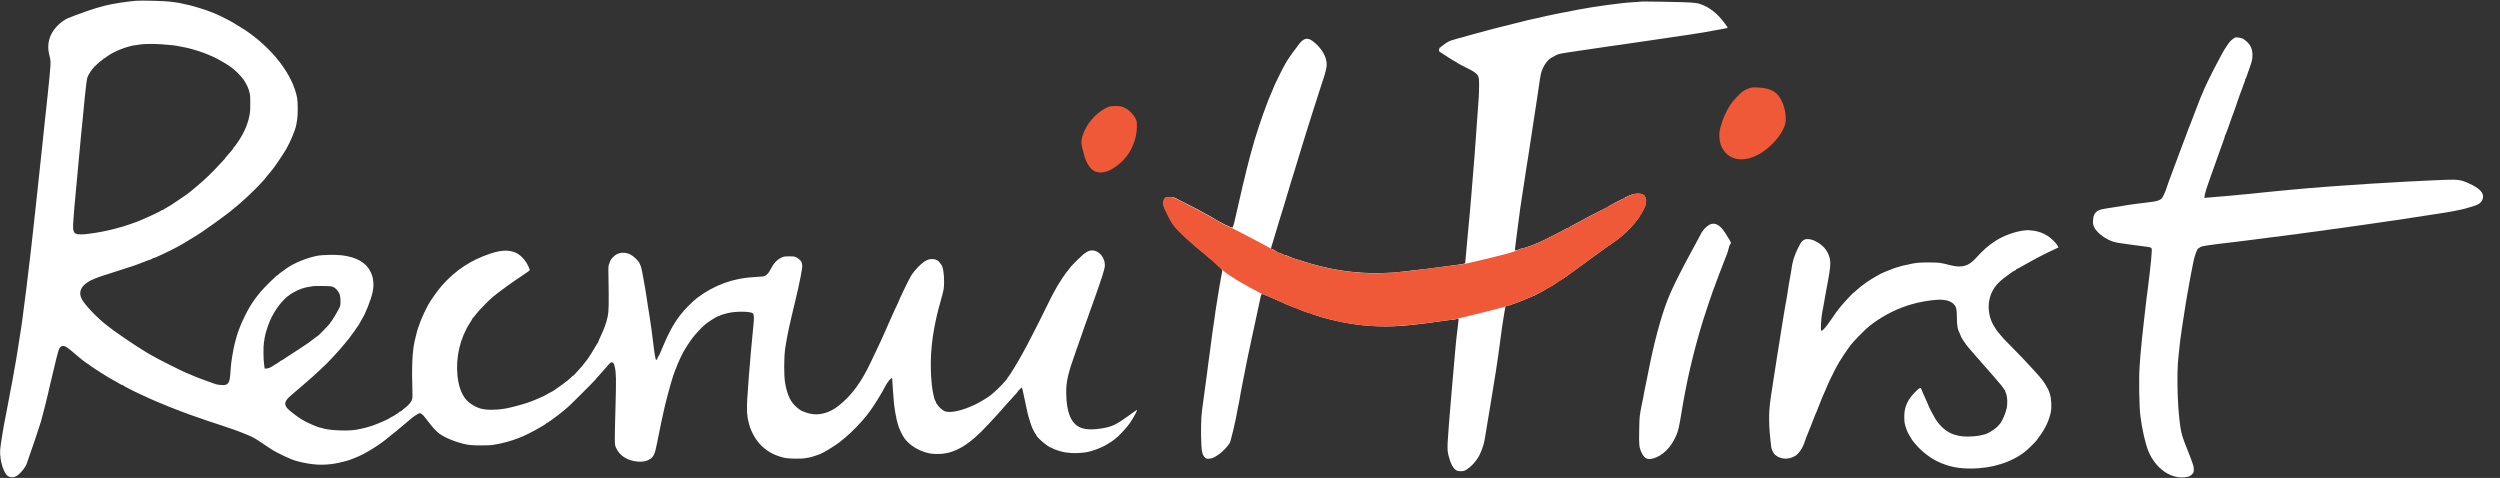 <svg width="136" height="26" viewBox="0 0 136 26" fill="none" xmlns="http://www.w3.org/2000/svg">
<rect x="0" y="0" width="136" height="26" fill="#333333" stroke="none"/>
<g clip-path="url(#clip0)">
<path d="M7.386 0.044C6.777 0.099 6.152 0.198 5.678 0.315C5.468 0.368 4.978 0.513 4.878 0.554C4.843 0.568 4.738 0.606 4.644 0.636C4.374 0.727 3.74 0.963 3.652 1.009C3.272 1.201 2.913 1.569 2.759 1.928C2.602 2.293 2.585 2.625 2.701 3.069C2.778 3.362 2.775 3.431 2.591 5.184C2.56 5.463 2.53 5.746 2.525 5.814C2.516 5.883 2.492 6.116 2.467 6.335C2.406 6.884 2.318 7.72 2.304 7.885C2.29 8.019 2.221 8.667 2.084 9.942C2.045 10.288 2.009 10.641 2.001 10.724C1.993 10.806 1.943 11.256 1.891 11.725C1.838 12.191 1.789 12.649 1.78 12.739C1.772 12.83 1.747 13.052 1.725 13.233C1.687 13.549 1.659 13.795 1.64 13.974C1.634 14.018 1.612 14.21 1.588 14.399C1.565 14.588 1.527 14.914 1.502 15.126C1.477 15.337 1.452 15.545 1.447 15.592C1.414 15.877 1.312 16.64 1.268 16.977C1.237 17.196 1.207 17.424 1.202 17.484C1.193 17.544 1.174 17.673 1.16 17.772C1.144 17.871 1.127 17.994 1.119 18.046C1.094 18.236 0.937 19.218 0.882 19.541C0.849 19.722 0.813 19.931 0.799 20.007C0.788 20.081 0.758 20.249 0.733 20.378C0.711 20.507 0.683 20.646 0.678 20.69C0.67 20.734 0.65 20.833 0.637 20.91C0.62 20.986 0.604 21.08 0.595 21.118C0.582 21.211 0.546 21.395 0.532 21.461C0.502 21.615 0.444 21.911 0.433 21.982C0.402 22.158 0.306 22.673 0.278 22.791C0.204 23.123 0.022 24.261 0.008 24.478C-0.025 25.046 0.212 25.803 0.46 25.915C0.728 26.036 0.945 25.94 1.243 25.569C1.359 25.427 1.436 25.29 1.477 25.163C1.499 25.09 1.527 25.007 1.535 24.985C1.681 24.59 2.07 23.438 2.232 22.915C2.274 22.78 2.591 21.538 2.618 21.398C2.632 21.327 2.651 21.244 2.657 21.214C2.665 21.184 2.715 20.973 2.767 20.748C3.026 19.637 3.159 19.116 3.208 19.001C3.291 18.806 3.44 18.765 3.624 18.888C3.735 18.96 3.972 19.149 4.052 19.226C4.074 19.248 4.156 19.316 4.231 19.377C4.308 19.437 4.374 19.492 4.382 19.5C4.437 19.558 4.768 19.802 4.79 19.802C4.807 19.802 4.823 19.813 4.829 19.826C4.845 19.873 6.025 20.627 6.215 20.709C6.267 20.734 6.361 20.786 6.554 20.904C6.601 20.934 6.642 20.948 6.642 20.934C6.642 20.923 6.653 20.926 6.664 20.943C6.692 20.984 7.254 21.274 7.662 21.461C7.852 21.546 8.087 21.653 8.186 21.7C8.558 21.875 9.798 22.372 10.308 22.55C10.391 22.577 10.54 22.629 10.639 22.665C11.104 22.832 11.515 22.969 11.907 23.096C12.598 23.32 12.943 23.444 13.367 23.619C13.792 23.795 13.803 23.803 14.247 24.097C14.404 24.201 14.621 24.343 14.729 24.418C15.073 24.645 15.826 24.999 16.148 25.084C16.956 25.295 17.546 25.331 18.229 25.216C18.472 25.174 18.918 25.062 19.031 25.015C19.062 25.002 19.177 24.958 19.288 24.917C19.836 24.714 20.688 24.184 21.244 23.702C21.286 23.666 21.363 23.606 21.415 23.565C21.498 23.504 21.694 23.342 21.925 23.142C21.956 23.117 22.074 23.019 22.187 22.923C22.3 22.83 22.399 22.744 22.408 22.736C22.443 22.698 22.705 22.525 22.766 22.498C22.884 22.448 22.973 22.509 23.174 22.777C23.494 23.208 23.733 23.474 23.921 23.606C24.309 23.875 25.053 24.149 25.566 24.209C25.811 24.236 26.564 24.236 26.771 24.209C27.245 24.143 27.815 23.992 28.237 23.82C28.297 23.795 28.383 23.759 28.43 23.743C28.738 23.619 29.667 23.109 29.714 23.035C29.722 23.019 29.742 23.008 29.753 23.011C29.769 23.016 30.095 22.786 30.42 22.539C30.56 22.429 30.778 22.248 30.938 22.105C31.147 21.916 32.415 20.646 32.404 20.636C32.399 20.63 32.484 20.529 32.597 20.413C32.707 20.295 32.881 20.098 32.983 19.977C33.209 19.709 33.242 19.684 33.33 19.722C33.38 19.744 33.405 19.794 33.443 19.961C33.518 20.265 33.526 20.616 33.485 22.092C33.462 22.816 33.446 23.592 33.446 23.82C33.449 24.228 33.449 24.234 33.54 24.415C33.735 24.81 34.157 25.067 34.692 25.111C34.967 25.133 35.185 25.09 35.353 24.977C35.566 24.834 35.626 24.7 35.731 24.163C35.797 23.82 35.946 23.085 35.968 22.997C35.998 22.868 36.1 22.396 36.12 22.303C36.172 22.018 36.544 20.644 36.629 20.419C36.657 20.342 36.715 20.188 36.756 20.076C36.891 19.703 37.189 19.083 37.285 18.965C37.296 18.949 37.316 18.919 37.327 18.897C37.338 18.875 37.368 18.823 37.396 18.784C37.693 18.343 37.679 18.359 38.008 17.994C38.104 17.885 38.272 17.723 38.38 17.635C38.597 17.462 39.025 17.196 39.088 17.196C39.11 17.196 39.138 17.188 39.148 17.177C39.176 17.147 39.352 17.089 39.592 17.032C40.025 16.925 40.833 16.933 40.959 17.048C41.02 17.103 41.028 17.325 40.984 17.717C40.962 17.931 40.923 18.321 40.849 19.13C40.797 19.676 40.684 21.148 40.651 21.694C40.615 22.303 40.637 22.668 40.728 22.983C40.75 23.065 40.772 23.145 40.775 23.161C40.777 23.175 40.797 23.233 40.816 23.285C41.163 24.187 41.808 24.733 42.748 24.919C42.935 24.955 43.616 24.963 43.782 24.93C43.873 24.914 43.986 24.892 44.03 24.887C44.134 24.87 44.531 24.741 44.622 24.697C44.661 24.678 44.76 24.629 44.843 24.588C44.992 24.514 45.554 24.154 45.675 24.053C45.711 24.025 45.852 23.91 45.986 23.798C46.315 23.532 46.874 22.953 47.125 22.627C47.232 22.484 47.334 22.352 47.345 22.339C47.414 22.254 47.77 21.708 47.861 21.543C47.921 21.436 47.982 21.332 47.999 21.305C48.012 21.28 48.081 21.154 48.15 21.025C48.263 20.808 48.453 20.57 48.511 20.57C48.525 20.57 48.536 20.592 48.536 20.616C48.536 20.707 48.616 21.817 48.635 21.968C48.663 22.221 48.729 22.629 48.77 22.791C48.864 23.175 48.905 23.29 49.038 23.559C49.156 23.795 49.219 23.883 49.39 24.055C49.627 24.291 49.95 24.483 50.292 24.59C50.584 24.681 50.705 24.697 51.044 24.695C51.921 24.692 52.723 24.217 53.773 23.076C54.321 22.484 54.448 22.344 54.652 22.105C54.839 21.892 55.098 21.604 55.311 21.376C55.33 21.354 55.344 21.338 55.338 21.338C55.33 21.338 55.382 21.277 55.451 21.2C55.52 21.126 55.584 21.072 55.592 21.085C55.603 21.096 55.636 21.233 55.669 21.392C55.702 21.552 55.763 21.823 55.798 21.996C55.837 22.169 55.873 22.341 55.881 22.38C55.909 22.547 56.102 23.175 56.157 23.285C56.176 23.323 56.22 23.411 56.256 23.482C56.292 23.556 56.33 23.614 56.342 23.614C56.355 23.614 56.364 23.63 56.364 23.65C56.364 23.77 57.053 24.355 57.193 24.355C57.223 24.355 57.245 24.365 57.245 24.379C57.245 24.404 57.485 24.494 57.731 24.56C58.081 24.656 58.538 24.675 59.009 24.615C59.384 24.566 59.982 24.341 60.302 24.124C60.382 24.069 60.454 24.025 60.462 24.025C60.467 24.025 60.545 23.971 60.63 23.905C60.875 23.718 61.294 23.268 61.484 22.989C61.664 22.72 61.892 22.297 61.854 22.297C61.843 22.297 61.628 22.446 61.38 22.627C60.732 23.096 60.498 23.208 59.988 23.296C59.415 23.395 58.987 23.373 58.712 23.23C58.252 22.991 58.023 22.413 58.003 21.447C57.99 20.77 58.081 20.361 58.535 19.089C58.635 18.809 58.756 18.463 58.806 18.321C59.02 17.69 59.095 17.482 59.12 17.429C59.133 17.399 59.169 17.295 59.202 17.196C59.233 17.098 59.285 16.955 59.313 16.881C59.34 16.804 59.404 16.631 59.453 16.497C59.566 16.176 59.555 16.206 59.66 15.907C59.886 15.276 60.082 14.659 60.098 14.525C60.139 14.193 59.971 13.85 59.699 13.702C59.434 13.559 59.213 13.603 58.913 13.856C58.759 13.987 58.37 14.371 58.265 14.495C58.1 14.69 57.852 15.027 57.766 15.167C57.717 15.249 57.662 15.337 57.645 15.359C57.579 15.438 57.154 16.214 57.061 16.426C56.945 16.681 56.077 18.4 55.889 18.746C55.79 18.927 55.672 19.143 55.628 19.226C55.344 19.744 54.889 20.49 54.842 20.509C54.828 20.515 54.82 20.531 54.82 20.548C54.82 20.608 54.285 21.176 54.051 21.365C53.985 21.417 53.916 21.475 53.897 21.494C53.797 21.587 53.271 21.905 53.023 22.02C52.298 22.358 51.678 22.487 51.38 22.366C51.27 22.319 50.989 22.062 50.989 22.004C50.989 21.985 50.978 21.968 50.961 21.968C50.948 21.968 50.926 21.936 50.917 21.892C50.906 21.85 50.887 21.804 50.873 21.787C50.859 21.768 50.843 21.733 50.837 21.705C50.829 21.675 50.807 21.579 50.782 21.488C50.708 21.192 50.656 20.701 50.639 20.145C50.603 18.938 50.779 17.726 51.199 16.277C51.339 15.781 51.353 15.704 51.358 15.359C51.361 14.89 51.298 14.495 51.201 14.393C51.182 14.374 51.146 14.325 51.118 14.284C50.995 14.089 50.678 14.034 50.405 14.16C50.17 14.264 49.738 14.703 49.547 15.03C49.429 15.227 48.867 16.395 48.867 16.439C48.867 16.448 48.825 16.541 48.773 16.648C48.721 16.755 48.677 16.848 48.674 16.853C48.671 16.867 48.633 16.952 48.329 17.621C48.211 17.876 48.1 18.131 48.081 18.184C48.045 18.277 47.913 18.562 47.657 19.102C47.582 19.253 47.458 19.519 47.376 19.692C46.86 20.786 46.348 21.488 45.642 22.056C45.132 22.468 44.551 22.627 44.027 22.495C43.815 22.443 43.572 22.344 43.501 22.284C43.481 22.27 43.412 22.212 43.346 22.16C43.013 21.889 42.817 21.477 42.707 20.814C42.646 20.427 42.643 19.522 42.707 19.017C42.754 18.639 42.894 17.918 43.038 17.32C43.059 17.229 43.101 17.051 43.131 16.922C43.161 16.793 43.225 16.535 43.269 16.346C43.509 15.35 43.666 14.541 43.641 14.426C43.63 14.374 43.619 14.314 43.614 14.292C43.6 14.215 43.501 14.111 43.368 14.028C43.241 13.952 43.219 13.946 42.944 13.946C42.676 13.946 42.638 13.954 42.486 14.026C42.263 14.136 42.087 14.325 41.943 14.61C41.803 14.89 41.668 15.021 41.497 15.04C41.436 15.049 41.229 15.062 41.045 15.071C39.904 15.128 38.862 15.504 37.947 16.19C37.668 16.401 37.219 16.856 36.979 17.174C36.632 17.635 36.34 18.17 36.062 18.855C35.94 19.16 35.86 19.327 35.794 19.426C35.767 19.467 35.753 19.5 35.764 19.5C35.772 19.5 35.767 19.519 35.747 19.541C35.728 19.563 35.703 19.582 35.692 19.582C35.662 19.582 35.593 19.176 35.541 18.705C35.516 18.485 35.472 18.134 35.441 17.923C35.37 17.427 35.257 16.681 35.237 16.593C35.229 16.555 35.218 16.461 35.207 16.387C35.188 16.203 35.05 15.403 34.945 14.838C34.89 14.555 34.877 14.508 34.788 14.316C34.717 14.168 34.458 13.924 34.273 13.834C34.05 13.727 33.763 13.721 33.559 13.826C33.418 13.894 33.22 14.103 33.201 14.196C33.192 14.223 33.165 14.297 33.137 14.358C33.093 14.456 33.088 14.53 33.102 15.153C33.126 16.475 33.118 16.944 33.063 17.196C32.989 17.558 32.864 17.898 32.644 18.365C32.592 18.471 32.55 18.573 32.55 18.59C32.55 18.606 32.534 18.636 32.517 18.655C32.498 18.674 32.451 18.746 32.415 18.814C32.338 18.957 31.996 19.506 31.971 19.527C31.963 19.536 31.908 19.604 31.847 19.684C31.787 19.761 31.71 19.859 31.677 19.903C31.643 19.944 31.558 20.043 31.484 20.12C31.412 20.199 31.318 20.301 31.277 20.348C31.236 20.394 31.194 20.433 31.183 20.433C31.175 20.433 31.134 20.465 31.092 20.509C30.952 20.646 30.844 20.732 30.569 20.932C30.166 21.225 30.067 21.291 29.951 21.343C29.893 21.37 29.811 21.414 29.772 21.442C29.637 21.535 29.003 21.809 28.645 21.927C28.366 22.02 27.744 22.182 27.493 22.226C26.991 22.314 26.481 22.314 26.156 22.229C25.828 22.141 25.464 21.9 25.285 21.65C25.073 21.354 24.935 20.934 24.885 20.422C24.789 19.415 25.034 18.384 25.563 17.567C25.632 17.459 25.696 17.353 25.704 17.328C25.715 17.3 25.732 17.279 25.742 17.279C25.754 17.279 25.817 17.202 25.883 17.108C26.004 16.933 26.63 16.294 26.831 16.135C26.892 16.085 27.016 15.987 27.11 15.915C27.275 15.784 27.964 15.287 28.052 15.235C28.077 15.219 28.215 15.128 28.355 15.03C28.499 14.931 28.656 14.824 28.705 14.791C28.755 14.758 28.805 14.717 28.816 14.7C28.827 14.681 28.783 14.561 28.716 14.432C28.551 14.103 28.284 13.836 28.019 13.732C27.658 13.587 27.25 13.606 26.68 13.795C25.63 14.141 24.808 14.678 24.058 15.515C23.835 15.762 23.436 16.321 23.287 16.596C22.997 17.128 22.752 17.736 22.645 18.192C22.62 18.293 22.581 18.455 22.559 18.548C22.432 19.083 22.391 19.977 22.435 21.269C22.452 21.7 22.435 21.765 22.278 21.96C22.226 22.026 22.107 22.136 22.013 22.207C21.92 22.278 21.84 22.347 21.834 22.358C21.829 22.369 21.807 22.38 21.787 22.38C21.768 22.38 21.746 22.388 21.741 22.399C21.732 22.421 21.528 22.561 21.424 22.618C21.261 22.703 21.178 22.753 21.14 22.78C21.068 22.832 20.456 23.093 20.233 23.164C19.883 23.279 19.516 23.364 19.227 23.397C18.717 23.455 17.813 23.397 17.521 23.288C17.48 23.271 17.447 23.263 17.447 23.271C17.447 23.293 16.981 23.112 16.755 23C16.446 22.846 16.352 22.791 16.055 22.569C15.636 22.259 15.517 22.122 15.517 21.946C15.517 21.837 15.625 21.68 15.807 21.53C15.851 21.491 16.024 21.343 16.192 21.2C16.358 21.058 16.531 20.91 16.576 20.871C16.779 20.701 17.232 20.293 17.419 20.114C17.532 20.005 17.664 19.881 17.711 19.837C17.879 19.684 18.563 18.941 18.654 18.812C18.673 18.784 18.723 18.727 18.764 18.683C18.965 18.469 19.607 17.575 19.61 17.501C19.613 17.492 19.643 17.435 19.682 17.375C19.883 17.065 20.181 16.31 20.271 15.883C20.354 15.488 20.318 15.115 20.164 14.796C19.922 14.289 19.401 13.987 18.604 13.889C18.251 13.845 17.513 13.861 17.234 13.919C16.669 14.037 16.041 14.292 15.627 14.572C15.377 14.742 15.131 14.928 15.131 14.95C15.131 14.964 15.115 14.975 15.098 14.975C15.062 14.975 15.024 15.01 14.621 15.405C14.034 15.984 13.651 16.508 13.315 17.202C13.042 17.759 12.904 18.134 12.772 18.677C12.676 19.072 12.576 19.678 12.554 19.994C12.518 20.583 12.494 20.734 12.416 20.83C12.334 20.943 12.226 20.967 11.981 20.94C11.752 20.913 11.777 20.921 11.355 20.764C11.151 20.69 10.898 20.597 10.79 20.556C10.686 20.517 10.52 20.449 10.424 20.405C10.327 20.358 10.245 20.323 10.236 20.323C10.156 20.323 8.475 19.478 8.158 19.281C8.136 19.267 8.081 19.234 8.034 19.209C7.99 19.182 7.83 19.083 7.681 18.99C7.533 18.894 7.409 18.814 7.403 18.814C7.384 18.814 6.232 18.027 6.201 17.994C6.193 17.986 6.033 17.863 5.843 17.72C5.303 17.317 4.575 16.552 4.429 16.231C4.275 15.896 4.396 15.589 4.779 15.345C4.862 15.293 4.936 15.249 4.945 15.249C4.953 15.249 5.024 15.219 5.104 15.183C5.325 15.084 5.504 15.021 6.091 14.838C6.386 14.747 6.684 14.651 6.753 14.626C6.821 14.599 6.89 14.577 6.907 14.574C6.945 14.569 7.356 14.432 7.428 14.402C7.458 14.388 7.522 14.363 7.566 14.349C7.654 14.319 7.951 14.207 8.089 14.149C8.136 14.13 8.189 14.114 8.211 14.108C8.23 14.105 8.26 14.089 8.277 14.072C8.293 14.056 8.324 14.042 8.343 14.042C8.381 14.042 8.481 14.001 8.861 13.823C9.462 13.543 9.941 13.283 10.377 13C10.468 12.94 10.562 12.882 10.584 12.874C10.834 12.753 12.455 11.593 12.714 11.346C12.758 11.305 12.8 11.272 12.805 11.272C12.813 11.272 12.835 11.256 12.855 11.236C12.874 11.22 12.962 11.14 13.05 11.066C13.549 10.644 14.338 9.852 14.495 9.618C14.519 9.583 14.561 9.531 14.588 9.506C14.613 9.479 14.671 9.413 14.712 9.358C14.754 9.3 14.792 9.251 14.803 9.243C14.875 9.18 15.432 8.357 15.581 8.091C15.815 7.674 16.068 7.065 16.113 6.807C16.118 6.766 16.143 6.634 16.165 6.514C16.206 6.297 16.206 5.57 16.168 5.348C15.936 4.062 14.801 2.595 13.257 1.585C13.128 1.503 12.979 1.41 12.926 1.382C12.874 1.352 12.791 1.303 12.745 1.27C12.643 1.199 11.978 0.856 11.796 0.782C11.727 0.754 11.62 0.71 11.559 0.683C11.204 0.529 10.305 0.261 9.966 0.208C9.908 0.198 9.853 0.187 9.842 0.181C9.831 0.173 9.773 0.162 9.715 0.154C9.655 0.145 9.47 0.121 9.302 0.096C9.01 0.052 7.687 0.016 7.386 0.044ZM8.82 2.411C9.343 2.449 9.531 2.471 9.848 2.537C9.958 2.559 10.076 2.581 10.115 2.589C10.449 2.655 11.102 2.866 11.411 3.009C11.524 3.061 11.645 3.116 11.681 3.129C11.807 3.179 12.394 3.522 12.565 3.65C12.808 3.826 13.092 4.114 13.257 4.342C13.403 4.545 13.549 4.868 13.574 5.038C13.582 5.096 13.596 5.162 13.604 5.184C13.618 5.222 13.618 5.96 13.604 6.075C13.538 6.61 13.332 7.136 12.987 7.655C12.833 7.888 12.772 7.97 12.742 7.989C12.722 8 12.706 8.025 12.706 8.041C12.706 8.058 12.659 8.124 12.604 8.187C12.546 8.25 12.455 8.354 12.405 8.42C12.353 8.483 12.292 8.554 12.27 8.573C12.251 8.595 12.24 8.612 12.246 8.612C12.254 8.612 12.213 8.658 12.157 8.716C12.102 8.774 11.978 8.908 11.882 9.012C11.51 9.415 11.124 9.783 10.732 10.112C10.22 10.543 10.236 10.529 9.702 10.886C9.498 11.023 9.319 11.143 9.302 11.157C9.288 11.168 9.189 11.226 9.082 11.286C8.977 11.344 8.88 11.404 8.869 11.42C8.858 11.437 8.847 11.44 8.847 11.428C8.847 11.415 8.806 11.428 8.759 11.459C8.61 11.552 8.191 11.752 7.869 11.886C7.703 11.958 7.541 12.026 7.511 12.04C7.389 12.095 6.791 12.298 6.573 12.355C5.962 12.52 5.97 12.52 5.802 12.55C5.758 12.559 5.645 12.58 5.554 12.602C5.46 12.624 5.325 12.646 5.25 12.657C5.176 12.665 5.005 12.69 4.867 12.712C4.561 12.761 4.228 12.764 4.134 12.717C3.999 12.652 3.963 12.528 3.98 12.164C3.991 11.873 4.076 10.872 4.203 9.585C4.225 9.358 4.25 9.1 4.255 9.01C4.264 8.919 4.289 8.653 4.311 8.42C4.349 8.03 4.393 7.548 4.424 7.199C4.432 7.123 4.443 7.013 4.451 6.953C4.459 6.892 4.47 6.755 4.481 6.651C4.501 6.39 4.506 6.344 4.614 5.28C4.672 4.695 4.724 4.295 4.754 4.21C4.809 4.051 4.994 3.771 5.148 3.615C5.245 3.516 5.485 3.308 5.548 3.269C5.589 3.245 5.623 3.214 5.623 3.203C5.623 3.192 5.636 3.181 5.65 3.181C5.667 3.181 5.694 3.168 5.713 3.154C6.083 2.839 6.901 2.501 7.428 2.449C7.505 2.441 7.607 2.427 7.657 2.416C7.825 2.386 8.415 2.381 8.82 2.411ZM18.158 15.627C18.295 15.699 18.453 15.902 18.491 16.058C18.527 16.195 18.535 16.524 18.508 16.631C18.466 16.785 18.097 17.413 17.918 17.632C17.802 17.772 17.317 18.266 17.298 18.266C17.289 18.266 17.259 18.285 17.234 18.307C17.185 18.345 16.934 18.535 16.799 18.636C16.757 18.666 16.677 18.721 16.62 18.759C16.231 19.017 16.002 19.168 15.834 19.275C15.729 19.344 15.569 19.445 15.484 19.503C15.399 19.563 15.319 19.61 15.308 19.61C15.299 19.61 15.244 19.645 15.186 19.692C15.129 19.736 15.073 19.774 15.065 19.774C15.054 19.774 14.96 19.832 14.853 19.903C14.71 19.996 14.621 20.032 14.528 20.043L14.398 20.054L14.365 19.807C14.326 19.517 14.321 18.866 14.357 18.636C14.373 18.546 14.39 18.422 14.401 18.362C14.442 18.077 14.635 17.523 14.792 17.224C15.117 16.612 15.476 16.203 15.911 15.937C16.234 15.745 16.556 15.63 16.909 15.589C16.986 15.578 17.05 15.567 17.055 15.564C17.061 15.559 17.284 15.556 17.551 15.559C18 15.564 18.047 15.57 18.158 15.627Z" fill="white"/>
<path d="M89.217 0.091C89.209 0.096 89.035 0.112 88.831 0.121C88.233 0.151 86.739 0.354 85.868 0.521C85.11 0.669 84.868 0.716 84.793 0.73C84.578 0.771 83.908 0.913 83.47 1.018C83.335 1.048 83.172 1.086 83.109 1.097C82.988 1.124 81.602 1.47 81.21 1.574C80.901 1.657 80.626 1.731 80.287 1.824C80.144 1.865 79.956 1.914 79.873 1.936C79.791 1.958 79.703 1.983 79.68 1.994C79.658 2.002 79.62 2.013 79.598 2.016C79.537 2.024 79.052 2.164 78.909 2.213C78.84 2.238 78.741 2.29 78.688 2.328C78.636 2.37 78.545 2.433 78.49 2.468C78.432 2.507 78.385 2.545 78.385 2.556C78.385 2.57 78.368 2.578 78.347 2.578C78.324 2.578 78.3 2.619 78.289 2.68C78.275 2.762 78.28 2.789 78.322 2.819C78.462 2.921 79.184 3.373 79.209 3.373C79.226 3.373 79.24 3.384 79.24 3.395C79.24 3.409 79.454 3.527 79.716 3.656C80.441 4.021 80.466 4.054 80.463 4.621C80.463 4.832 80.455 5.134 80.444 5.293C80.422 5.658 80.328 6.977 80.273 7.679C80.251 7.973 80.226 8.299 80.221 8.406C80.212 8.51 80.182 8.905 80.149 9.284C80.119 9.659 80.069 10.271 80.039 10.641C79.973 11.431 79.989 11.245 79.832 12.931C79.763 13.669 79.708 14.289 79.708 14.306C79.708 14.347 79.526 14.38 78.826 14.467C78.515 14.506 78.137 14.558 77.985 14.58C77.834 14.602 77.66 14.624 77.6 14.629C77.539 14.632 77.285 14.662 77.035 14.692C76.784 14.725 76.431 14.764 76.249 14.783C76.067 14.799 75.888 14.818 75.849 14.827C75.811 14.832 75.497 14.846 75.147 14.854C73.705 14.895 72.255 14.67 70.775 14.179C70.593 14.119 70.431 14.07 70.417 14.07C70.403 14.07 70.332 14.045 70.26 14.012C69.979 13.889 69.948 13.878 69.902 13.878C69.874 13.878 69.841 13.867 69.824 13.856C69.794 13.828 69.529 13.727 69.513 13.738C69.507 13.743 69.494 13.732 69.485 13.719C69.458 13.672 69.177 13.518 69.152 13.535C69.124 13.551 69.149 13.463 69.331 12.877C69.394 12.665 69.469 12.419 69.496 12.328C69.521 12.238 69.571 12.07 69.607 11.958C69.692 11.692 69.805 11.322 69.858 11.149C69.88 11.072 69.932 10.894 69.976 10.751C70.02 10.608 70.084 10.397 70.117 10.285C70.15 10.172 70.191 10.03 70.21 9.969C70.23 9.909 70.268 9.786 70.296 9.695C70.323 9.605 70.362 9.481 70.381 9.421C70.4 9.361 70.461 9.163 70.516 8.982C70.569 8.801 70.638 8.579 70.665 8.488C70.695 8.398 70.745 8.231 70.778 8.118C70.811 8.006 70.855 7.863 70.874 7.803C70.897 7.742 70.971 7.501 71.04 7.268C71.112 7.035 71.2 6.755 71.233 6.651C71.269 6.544 71.379 6.193 71.481 5.869C71.583 5.546 71.726 5.101 71.798 4.882C72.17 3.763 72.203 3.62 72.153 3.321C72.096 2.954 71.798 2.52 71.401 2.23C71.098 2.008 70.883 2.082 70.585 2.51C70.533 2.584 70.483 2.652 70.475 2.66C70.414 2.721 70.006 3.305 70.006 3.33C70.006 3.338 69.971 3.395 69.926 3.461C69.835 3.596 69.262 4.761 69.262 4.811C69.262 4.822 69.237 4.879 69.21 4.945C68.945 5.515 68.523 6.7 68.231 7.679C68.11 8.088 67.851 9.053 67.801 9.284C67.788 9.344 67.741 9.542 67.697 9.723C67.609 10.071 67.531 10.397 67.512 10.504C67.507 10.54 67.468 10.699 67.429 10.858C67.394 11.017 67.311 11.376 67.247 11.656C67.187 11.936 67.126 12.188 67.112 12.218C67.099 12.248 67.079 12.301 67.071 12.334C67.057 12.386 67.043 12.391 66.999 12.369C66.969 12.353 66.93 12.347 66.914 12.358C66.897 12.369 66.892 12.367 66.9 12.35C66.911 12.334 66.87 12.309 66.809 12.29C66.749 12.273 66.622 12.216 66.528 12.161C66.432 12.109 66.31 12.046 66.258 12.018C66.206 11.993 66.156 11.963 66.148 11.955C66.128 11.93 65.398 11.516 65.211 11.426C65.128 11.385 65.015 11.324 64.963 11.294C64.91 11.264 64.706 11.16 64.508 11.061C64.312 10.965 64.13 10.874 64.108 10.861C63.926 10.748 63.808 10.713 63.637 10.713C63.513 10.713 63.441 10.726 63.414 10.754C63.284 10.88 63.265 11.105 63.361 11.313C63.728 12.098 63.841 12.276 64.221 12.654C64.386 12.819 64.522 12.945 64.522 12.94C64.522 12.931 64.582 12.984 64.654 13.052C64.728 13.121 64.828 13.208 64.874 13.247C64.924 13.285 65.015 13.365 65.078 13.425C65.315 13.645 65.525 13.809 65.572 13.806C65.597 13.806 65.616 13.823 65.613 13.848C65.61 13.869 65.638 13.902 65.671 13.919C65.707 13.938 65.726 13.957 65.718 13.965C65.71 13.974 65.748 14.009 65.8 14.042C65.856 14.075 65.9 14.116 65.9 14.13C65.9 14.146 65.908 14.155 65.916 14.146C65.924 14.136 65.974 14.171 66.029 14.223C66.082 14.275 66.139 14.308 66.153 14.297C66.172 14.289 66.175 14.294 66.164 14.311C66.145 14.344 66.305 14.5 66.346 14.486C66.36 14.484 66.365 14.489 66.357 14.503C66.349 14.517 66.379 14.563 66.426 14.607C66.476 14.654 66.501 14.7 66.492 14.728C66.473 14.774 66.186 16.458 66.164 16.661C66.153 16.735 66.142 16.818 66.137 16.84C66.128 16.862 66.117 16.949 66.109 17.032C66.098 17.114 66.087 17.213 66.079 17.251C66.043 17.448 65.905 18.444 65.806 19.226C65.8 19.278 65.767 19.506 65.737 19.733C65.707 19.958 65.674 20.199 65.668 20.268C65.654 20.394 65.467 21.771 65.387 22.352C65.337 22.701 65.321 23.578 65.354 24.193C65.376 24.615 65.42 24.763 65.552 24.887C65.63 24.958 65.652 24.963 65.792 24.95C65.96 24.936 66.054 24.892 66.343 24.692C66.506 24.579 66.826 24.236 66.895 24.102C66.966 23.962 67.231 22.843 67.316 22.325C67.341 22.169 67.36 22.07 67.388 21.968C67.399 21.916 67.427 21.779 67.443 21.667C67.462 21.554 67.482 21.436 67.487 21.406C67.496 21.376 67.551 21.091 67.609 20.77C67.669 20.449 67.755 20.018 67.799 19.81C67.843 19.602 67.884 19.393 67.892 19.349C67.901 19.302 67.945 19.094 67.992 18.883C68.038 18.672 68.088 18.43 68.105 18.348C68.121 18.266 68.146 18.153 68.16 18.101C68.179 18.024 68.441 16.799 68.576 16.16C68.609 15.992 68.642 15.97 68.772 16.025C68.821 16.047 68.975 16.113 69.111 16.168C69.248 16.225 69.45 16.316 69.563 16.368C69.676 16.42 69.786 16.464 69.805 16.464C69.824 16.464 69.841 16.475 69.841 16.489C69.841 16.5 69.855 16.511 69.871 16.511C69.885 16.511 70.042 16.574 70.219 16.648C70.395 16.724 70.558 16.779 70.582 16.771C70.604 16.763 70.615 16.763 70.604 16.774C70.569 16.809 71.2 17.048 71.247 17.018C71.263 17.01 71.274 17.012 71.274 17.026C71.274 17.065 71.958 17.284 72.377 17.38C72.476 17.402 72.63 17.438 72.721 17.459C72.812 17.484 72.917 17.506 72.955 17.514C72.994 17.52 73.055 17.531 73.093 17.536C73.132 17.542 73.201 17.555 73.245 17.564C74.284 17.767 75.566 17.811 76.662 17.687C76.8 17.671 76.979 17.651 77.062 17.646C77.252 17.63 77.894 17.544 78.504 17.457C78.76 17.418 79.011 17.388 79.063 17.388C79.115 17.388 79.201 17.369 79.253 17.35C79.372 17.3 79.369 17.246 79.284 17.937C79.245 18.23 79.195 18.705 79.171 18.993C79.126 19.53 79.118 19.615 79.074 20.103C79.06 20.262 79.002 20.904 78.95 21.529C78.716 24.3 78.71 24.423 78.796 24.766C78.912 25.232 79.052 25.49 79.24 25.594C79.35 25.654 79.595 25.649 79.711 25.586C80.014 25.413 80.312 25.095 80.488 24.749C80.56 24.61 80.731 24.146 80.722 24.113C80.72 24.102 80.725 24.075 80.736 24.053C80.75 24.017 80.805 23.704 80.827 23.545C80.83 23.515 80.921 22.972 81.028 22.339C81.307 20.69 81.486 19.519 81.596 18.663C81.673 18.049 81.728 17.665 81.789 17.306C81.83 17.073 81.866 16.84 81.874 16.788C81.891 16.664 81.896 16.656 82.015 16.634C82.073 16.623 82.164 16.596 82.216 16.574C82.269 16.549 82.326 16.53 82.34 16.527C82.382 16.524 83.084 16.244 83.285 16.151C83.382 16.107 83.473 16.072 83.487 16.072C83.501 16.072 83.511 16.058 83.511 16.039C83.511 16.022 83.52 16.017 83.531 16.025C83.539 16.036 83.6 16.014 83.66 15.979C83.724 15.943 83.851 15.874 83.947 15.825C84.041 15.778 84.118 15.723 84.118 15.707C84.118 15.691 84.126 15.685 84.134 15.696C84.162 15.721 84.835 15.301 84.815 15.268C84.807 15.254 84.812 15.249 84.826 15.257C84.857 15.276 84.881 15.26 85.234 15.016C85.455 14.862 86.102 14.393 86.226 14.297C86.273 14.262 86.323 14.223 86.337 14.212C86.458 14.119 86.915 13.787 87.026 13.71C87.174 13.609 87.376 13.461 87.398 13.439C87.406 13.431 87.519 13.354 87.648 13.269C87.897 13.11 88.131 12.926 88.327 12.745C88.39 12.685 88.47 12.619 88.5 12.597C88.531 12.575 88.547 12.545 88.539 12.528C88.528 12.512 88.531 12.506 88.547 12.515C88.605 12.55 89.231 11.79 89.203 11.719C89.198 11.7 89.206 11.686 89.222 11.692C89.242 11.694 89.316 11.577 89.39 11.428C89.517 11.179 89.528 11.143 89.528 10.96C89.531 10.721 89.484 10.63 89.333 10.567C89.173 10.502 88.859 10.532 88.652 10.633C88.561 10.68 88.459 10.724 88.423 10.735C88.39 10.746 88.371 10.768 88.379 10.784C88.39 10.8 88.384 10.806 88.368 10.795C88.324 10.77 87.447 11.234 87.392 11.311C87.381 11.327 87.37 11.33 87.37 11.319C87.37 11.305 87.224 11.374 87.048 11.467C86.869 11.56 86.579 11.711 86.406 11.799C86.232 11.889 86.02 12.004 85.937 12.054C85.854 12.103 85.692 12.188 85.579 12.243C85.466 12.301 85.358 12.364 85.342 12.386C85.325 12.405 85.303 12.416 85.295 12.405C85.284 12.397 85.262 12.402 85.242 12.419C85.207 12.446 84.691 12.715 83.98 13.071C83.622 13.252 82.897 13.521 82.767 13.521C82.743 13.521 82.712 13.532 82.696 13.543C82.674 13.565 82.467 13.631 82.426 13.631C82.404 13.631 82.417 13.475 82.475 13.055C82.489 12.956 82.676 11.516 82.696 11.368C82.701 11.322 82.737 11.083 82.776 10.833C82.869 10.246 82.958 9.668 82.977 9.531C83.007 9.3 83.013 9.265 83.026 9.193C83.035 9.152 83.049 9.075 83.054 9.023C83.059 8.971 83.079 8.853 83.095 8.763C83.112 8.672 83.131 8.554 83.137 8.502C83.148 8.414 83.382 6.881 83.591 5.526C83.638 5.238 83.699 4.813 83.732 4.58C83.765 4.347 83.801 4.117 83.817 4.07C83.831 4.023 83.842 3.971 83.842 3.952C83.842 3.933 83.881 3.829 83.928 3.722C84.013 3.527 84.145 3.341 84.283 3.217C84.344 3.165 84.733 2.951 84.777 2.948C84.785 2.946 84.857 2.932 84.931 2.913C85.008 2.896 85.416 2.83 85.841 2.77C86.265 2.71 86.778 2.633 86.982 2.603C87.186 2.57 87.384 2.542 87.422 2.537C87.605 2.512 88.15 2.435 88.666 2.359C88.977 2.312 89.275 2.268 89.327 2.263C89.379 2.257 89.636 2.219 89.892 2.18C90.151 2.142 90.41 2.104 90.471 2.095C90.578 2.084 90.697 2.065 91.849 1.892C92.359 1.818 93.078 1.698 93.241 1.659C93.279 1.651 93.354 1.637 93.406 1.629C93.566 1.604 93.971 1.528 93.982 1.519C94.007 1.497 93.701 1.089 93.516 0.897C93.2 0.568 92.882 0.357 92.513 0.228C92.362 0.173 92.229 0.154 91.932 0.134C91.474 0.107 89.236 0.069 89.217 0.091Z" fill="white"/>
<path d="M121.577 2.049C121.555 2.057 121.519 2.082 121.494 2.101C121.469 2.12 121.423 2.158 121.387 2.186C121.285 2.268 121.034 2.63 120.888 2.907C120.813 3.05 120.676 3.31 120.582 3.483C120.306 3.991 119.857 4.918 119.852 4.992C119.849 5 119.83 5.041 119.807 5.088C119.783 5.131 119.739 5.238 119.706 5.321C119.675 5.403 119.581 5.644 119.499 5.855C119.416 6.067 119.311 6.344 119.262 6.473C119.212 6.601 119.163 6.73 119.152 6.761C119.085 6.92 119.05 7.01 118.926 7.35C118.719 7.904 118.598 8.233 118.564 8.31C118.551 8.346 118.487 8.513 118.427 8.68C118.297 9.04 118.212 9.265 118.181 9.339C118.135 9.446 117.826 10.304 117.826 10.323C117.826 10.345 117.776 10.463 117.685 10.655C117.581 10.885 117.426 10.948 116.812 11.014C116.74 11.02 116.588 11.039 116.475 11.056C116.362 11.069 116.213 11.088 116.145 11.097C115.938 11.121 115.431 11.201 115.29 11.231C115.252 11.236 115.092 11.264 114.932 11.286C114.331 11.376 114.207 11.404 114.094 11.483C113.94 11.593 113.873 11.736 113.862 11.991C113.851 12.169 113.862 12.224 113.92 12.35C114.091 12.723 114.714 13.14 115.194 13.203C115.241 13.211 115.356 13.228 115.456 13.244C115.555 13.258 115.698 13.28 115.772 13.288C115.85 13.299 115.935 13.31 115.965 13.315C115.996 13.321 116.219 13.351 116.462 13.381C117.126 13.469 117.054 13.431 117.054 13.699C117.054 13.825 117.004 14.333 116.947 14.829C116.886 15.323 116.831 15.784 116.823 15.852C116.814 15.921 116.795 16.069 116.778 16.181C116.765 16.294 116.745 16.442 116.74 16.511C116.732 16.579 116.701 16.842 116.671 17.1C116.575 17.904 116.456 19.037 116.437 19.349C116.431 19.453 116.412 19.739 116.393 19.983C116.349 20.583 116.373 22.111 116.434 22.599C116.519 23.301 116.701 24.113 116.861 24.514C117.266 25.52 118.154 26.118 118.989 25.942C119.099 25.918 119.16 25.885 119.24 25.808C119.333 25.712 119.342 25.69 119.342 25.55C119.342 25.468 119.331 25.372 119.317 25.336C119.303 25.301 119.276 25.218 119.256 25.15C119.237 25.081 119.129 24.802 119.019 24.524C118.906 24.247 118.799 23.962 118.777 23.894C118.752 23.822 118.724 23.726 118.708 23.683C118.567 23.235 118.454 21.935 118.454 20.762C118.451 19.931 118.462 19.769 118.611 18.458C118.636 18.252 118.824 16.996 118.89 16.607C118.928 16.379 118.964 16.165 118.97 16.127C118.975 16.088 119.016 15.855 119.063 15.605C119.11 15.356 119.157 15.104 119.163 15.043C119.171 14.983 119.185 14.914 119.193 14.89C119.198 14.862 119.212 14.807 119.218 14.766C119.231 14.676 119.24 14.646 119.331 14.193C119.394 13.883 119.548 13.483 119.593 13.51C119.604 13.516 119.626 13.502 119.645 13.48C119.722 13.389 119.978 13.348 121.671 13.151C121.869 13.129 122.128 13.096 122.249 13.079C122.371 13.063 122.514 13.044 122.566 13.038C122.668 13.027 123.269 12.948 123.407 12.929C123.454 12.923 123.545 12.912 123.614 12.904C123.683 12.896 123.931 12.863 124.165 12.833C124.399 12.803 124.642 12.772 124.702 12.764C124.763 12.759 124.857 12.745 124.909 12.737C124.962 12.729 125.055 12.715 125.116 12.709C125.309 12.687 127.384 12.405 127.527 12.38C127.58 12.369 127.663 12.358 127.707 12.353C127.754 12.35 127.919 12.325 128.079 12.301C128.239 12.276 128.423 12.251 128.492 12.243C128.561 12.235 128.646 12.224 128.685 12.216C128.724 12.207 128.804 12.194 128.864 12.188C128.925 12.183 129.019 12.169 129.071 12.161C129.123 12.15 129.206 12.139 129.25 12.133C129.297 12.128 129.545 12.092 129.801 12.054C130.06 12.015 130.314 11.977 130.366 11.972C130.631 11.933 131.447 11.81 131.827 11.749C132.061 11.711 132.304 11.673 132.365 11.667C132.425 11.659 132.624 11.629 132.806 11.598C132.987 11.568 133.175 11.538 133.219 11.533C133.266 11.524 133.365 11.508 133.439 11.492C133.517 11.475 133.608 11.459 133.646 11.45C133.864 11.409 134.032 11.371 134.129 11.341C134.189 11.322 134.338 11.278 134.459 11.245C134.804 11.149 134.969 11.042 135.041 10.869C135.165 10.581 134.994 10.329 134.509 10.074C134.079 9.851 133.853 9.783 133.495 9.775C132.943 9.761 129.225 9.961 127.266 10.109C126.962 10.131 126.621 10.156 126.508 10.164C126.16 10.186 124.984 10.285 124.895 10.299C124.851 10.304 124.713 10.318 124.592 10.326C124.471 10.337 124.005 10.381 123.559 10.425C122.71 10.51 122.677 10.512 122.208 10.562C122.048 10.578 121.899 10.592 121.877 10.592C121.855 10.592 121.748 10.603 121.64 10.617C121.533 10.628 121.345 10.647 121.227 10.655C121.106 10.663 120.885 10.682 120.734 10.696C120.582 10.71 120.348 10.729 120.21 10.74C120.075 10.748 119.954 10.762 119.943 10.77C119.876 10.809 119.959 10.452 120.122 9.997C120.16 9.89 120.273 9.569 120.373 9.284C120.474 8.996 120.576 8.713 120.599 8.653C120.623 8.593 120.67 8.455 120.706 8.351C120.742 8.244 120.805 8.072 120.844 7.967C120.968 7.641 121.045 7.405 121.031 7.405C121.023 7.405 121.028 7.389 121.045 7.369C121.062 7.35 121.125 7.194 121.186 7.021C121.414 6.366 121.48 6.185 121.497 6.157C121.505 6.141 121.525 6.086 121.541 6.034C121.558 5.982 121.627 5.776 121.698 5.581C121.77 5.384 121.842 5.181 121.855 5.129C121.872 5.077 121.891 5.019 121.902 5.005C121.913 4.989 121.944 4.909 121.971 4.827C121.999 4.745 122.029 4.651 122.043 4.621C122.112 4.454 122.15 4.333 122.136 4.333C122.125 4.333 122.134 4.317 122.15 4.295C122.17 4.273 122.194 4.221 122.208 4.177C122.219 4.136 122.283 3.958 122.346 3.785C122.509 3.332 122.533 3.239 122.533 3.003C122.533 2.699 122.459 2.499 122.263 2.304C122.181 2.219 122.062 2.128 122.001 2.098C121.888 2.046 121.649 2.016 121.577 2.049Z" fill="white"/>
<path d="M93.1 12.183C92.96 12.218 92.75 12.386 92.629 12.561C92.571 12.643 92.524 12.72 92.524 12.731C92.524 12.739 92.478 12.833 92.417 12.937C92.359 13.038 92.243 13.252 92.161 13.411C92.078 13.57 91.962 13.784 91.901 13.891C91.62 14.402 91.138 15.348 90.987 15.688C90.942 15.787 90.887 15.91 90.862 15.962C90.493 16.79 90.094 18.167 89.771 19.719C89.661 20.257 89.575 20.674 89.534 20.899C89.509 21.028 89.479 21.176 89.465 21.228C89.451 21.28 89.432 21.384 89.421 21.461C89.407 21.535 89.396 21.604 89.396 21.612C89.382 21.675 89.325 21.944 89.314 22.009C89.187 22.643 89.184 22.673 89.173 23.4C89.156 24.204 89.17 24.335 89.294 24.604C89.446 24.936 89.611 25.024 89.914 24.944C90.444 24.807 90.926 24.324 91.201 23.655C91.292 23.441 91.353 23.172 91.439 22.648C91.739 20.778 92.092 19.25 92.637 17.457C92.737 17.13 93.158 15.871 93.197 15.784C93.219 15.737 93.244 15.671 93.255 15.633C93.288 15.526 93.718 14.39 93.858 14.045C93.927 13.875 93.991 13.708 93.996 13.675C94.024 13.532 94.106 13.274 94.126 13.274C94.181 13.274 94.17 13.175 94.101 13.074C94.057 13.011 93.982 12.89 93.936 12.808C93.657 12.323 93.379 12.111 93.1 12.183Z" fill="white"/>
<path d="M110.117 12.537C109.615 12.594 108.995 12.819 108.551 13.107C108.157 13.362 107.901 13.587 107.476 14.053C107.082 14.489 106.707 14.588 106.082 14.423C105.558 14.289 105.5 14.281 104.982 14.278C104.483 14.275 104.241 14.292 103.99 14.349C103.921 14.363 103.841 14.38 103.811 14.388C103.538 14.443 103.444 14.464 103.383 14.489C103.345 14.503 103.295 14.519 103.273 14.522C103.191 14.536 102.81 14.67 102.65 14.744C102.562 14.785 102.449 14.835 102.4 14.851C102.292 14.892 101.738 15.216 101.551 15.348C101.278 15.54 101.129 15.66 100.988 15.792C100.911 15.866 100.848 15.921 100.848 15.915C100.848 15.874 100.175 16.601 100.037 16.796C100.007 16.837 99.96 16.897 99.933 16.93C99.902 16.96 99.853 17.032 99.823 17.087C99.789 17.139 99.754 17.188 99.745 17.196C99.734 17.204 99.646 17.333 99.544 17.484C99.324 17.816 99.095 18.055 99.067 17.981C99.037 17.904 99.076 17.254 99.122 17.032C99.144 16.919 99.169 16.788 99.178 16.744C99.183 16.697 99.241 16.384 99.302 16.044C99.365 15.704 99.434 15.329 99.456 15.208C99.563 14.615 99.588 14.344 99.555 14.141C99.506 13.848 99.365 13.584 99.158 13.395C99.065 13.31 98.963 13.23 98.932 13.217C98.902 13.203 98.841 13.17 98.794 13.14C98.637 13.047 98.425 12.992 98.276 13.008C98.081 13.033 97.984 13.137 97.805 13.507C97.593 13.943 97.494 14.278 97.441 14.742C97.433 14.802 97.422 14.87 97.416 14.892C97.397 14.956 97.237 15.902 97.221 16.058C97.212 16.132 97.201 16.201 97.196 16.209C97.185 16.225 96.945 17.66 96.923 17.827C96.918 17.879 96.898 17.997 96.882 18.087C96.857 18.23 96.832 18.389 96.758 18.869C96.697 19.245 96.68 19.357 96.669 19.418C96.639 19.604 96.603 19.826 96.59 19.933C96.581 19.999 96.57 20.079 96.562 20.112C96.554 20.145 96.543 20.216 96.537 20.268C96.529 20.32 96.499 20.529 96.466 20.731C96.275 21.933 96.24 22.251 96.24 22.736C96.24 23 96.253 23.359 96.273 23.532C96.289 23.704 96.308 23.907 96.317 23.984C96.35 24.324 96.361 24.387 96.408 24.5C96.512 24.741 96.667 24.862 96.956 24.93C97.168 24.98 97.408 24.939 97.637 24.815C97.824 24.714 98.042 24.415 98.147 24.113C98.238 23.844 98.334 23.595 98.365 23.534C98.381 23.504 98.469 23.285 98.56 23.046C98.651 22.808 98.737 22.588 98.75 22.558C98.764 22.528 98.794 22.459 98.819 22.404C98.841 22.35 98.918 22.16 98.987 21.979C99.056 21.801 99.125 21.625 99.142 21.59C99.202 21.445 99.224 21.395 99.318 21.192C99.371 21.074 99.415 20.97 99.415 20.959C99.415 20.94 99.572 20.611 99.814 20.128C100.062 19.634 100.52 18.943 100.837 18.581C100.944 18.46 101.377 18.019 101.498 17.909C101.994 17.457 102.716 17.021 103.419 16.746C103.598 16.678 103.753 16.62 103.764 16.62C103.775 16.62 103.877 16.59 103.99 16.554C104.367 16.436 105.032 16.321 105.429 16.305C105.916 16.286 106.244 16.415 106.379 16.675C106.435 16.785 106.443 16.845 106.454 17.237C106.465 17.783 106.479 17.863 106.625 18.178C106.661 18.258 106.691 18.329 106.691 18.337C106.691 18.359 106.98 18.79 107.041 18.855C107.068 18.888 107.159 18.993 107.242 19.089C107.325 19.187 107.559 19.456 107.766 19.689C107.97 19.922 108.193 20.175 108.259 20.252C108.325 20.328 108.438 20.46 108.513 20.542C108.766 20.83 108.984 21.099 109.012 21.162C109.028 21.198 109.056 21.228 109.069 21.228C109.086 21.228 109.091 21.236 109.08 21.244C109.072 21.253 109.091 21.318 109.122 21.387C109.204 21.573 109.221 21.955 109.158 22.232C109.091 22.528 108.899 22.958 108.775 23.079C108.755 23.098 108.711 23.15 108.673 23.194C108.598 23.282 108.336 23.466 108.165 23.551C107.912 23.677 107.507 23.748 107.049 23.751C106.294 23.756 105.751 23.477 105.332 22.86C105.233 22.717 104.899 22.084 104.899 22.04C104.899 22.031 104.861 21.941 104.814 21.839C104.635 21.447 104.596 21.362 104.596 21.354C104.596 21.346 104.571 21.285 104.541 21.214C104.486 21.088 104.486 21.088 104.409 21.129C104.296 21.187 103.96 21.549 103.847 21.738C103.678 22.012 103.596 22.295 103.593 22.613C103.593 22.764 103.598 22.931 103.607 22.983C103.651 23.246 103.783 23.576 103.918 23.765C103.948 23.809 103.976 23.855 103.976 23.866C103.976 23.899 104.274 24.256 104.417 24.393C104.803 24.769 105.197 25.032 105.63 25.205C106.137 25.408 106.589 25.49 107.215 25.487C108.38 25.487 109.464 25.139 110.21 24.533C110.357 24.412 110.825 23.943 110.825 23.916C110.825 23.905 110.877 23.828 110.944 23.743C111.263 23.318 111.484 22.843 111.572 22.385C111.591 22.278 111.6 22.097 111.589 21.905C111.569 21.527 111.489 21.274 111.285 20.943C111.126 20.685 111.051 20.591 110.632 20.131C110.133 19.585 110.117 19.566 109.006 18.433C108.954 18.378 108.868 18.279 108.816 18.211C108.764 18.142 108.714 18.082 108.706 18.074C108.656 18.035 108.48 17.767 108.405 17.621C108.074 16.966 108.119 16.187 108.518 15.622C108.653 15.43 108.863 15.23 109.111 15.054C109.243 14.961 109.395 14.848 109.447 14.81C109.499 14.769 109.571 14.728 109.607 14.717C109.64 14.706 109.668 14.684 109.668 14.67C109.668 14.656 109.679 14.646 109.692 14.646C109.706 14.646 109.877 14.555 110.073 14.443C110.731 14.064 111.321 13.762 111.878 13.51L111.983 13.463L111.93 13.362C111.859 13.228 111.589 12.959 111.409 12.844C111.148 12.676 110.869 12.575 110.591 12.547C110.5 12.539 110.401 12.528 110.37 12.523C110.34 12.517 110.227 12.525 110.117 12.537Z" fill="white"/>
<path d="M95.166 4.799C95.081 4.826 94.957 4.881 94.89 4.919C94.686 5.04 94.294 5.446 94.128 5.709C94.087 5.775 94.037 5.854 94.018 5.884C93.902 6.068 93.725 6.48 93.636 6.776C93.548 7.069 93.531 7.157 93.534 7.379C93.534 7.777 93.653 8.087 93.899 8.336C94.462 8.912 95.49 8.723 96.354 7.889C96.724 7.533 96.973 7.171 97.092 6.817C97.255 6.334 97.036 5.473 96.661 5.106C96.448 4.895 96.103 4.782 95.628 4.76C95.376 4.749 95.296 4.755 95.166 4.799Z" fill="#F05937"/>
<path d="M60.313 5.81C59.813 5.997 59.269 6.526 59.013 7.077C58.902 7.313 58.825 7.585 58.825 7.73C58.825 7.84 58.874 8.073 58.982 8.462C59.098 8.884 59.325 9.216 59.57 9.326C59.755 9.406 60.023 9.4 60.255 9.31C60.75 9.115 61.275 8.627 61.529 8.128C61.733 7.727 61.841 7.305 61.846 6.899C61.849 6.608 61.846 6.592 61.755 6.419C61.634 6.189 61.407 5.969 61.175 5.862C61.015 5.786 60.96 5.775 60.717 5.769C60.51 5.764 60.41 5.775 60.313 5.81Z" fill="#F05937"/>
<path d="M88.875 10.549C88.687 10.62 88.22 10.842 87.908 11.012C87.557 11.202 86.853 11.575 86.417 11.802C86.243 11.89 86.03 12.005 85.947 12.055C85.864 12.104 85.701 12.189 85.588 12.247C85.475 12.304 85.351 12.37 85.312 12.389C85.174 12.466 84.594 12.765 84.097 13.014C83.757 13.187 83.456 13.313 83.202 13.398C82.989 13.467 82.801 13.522 82.779 13.522C82.76 13.522 82.721 13.533 82.694 13.546C82.387 13.7 82.15 13.768 80.976 14.054C80.269 14.224 79.666 14.364 79.636 14.364C79.606 14.364 79.288 14.402 78.932 14.451C78.576 14.498 78.134 14.556 77.951 14.578C77.769 14.599 77.54 14.632 77.44 14.646C77.272 14.671 76.855 14.72 76.253 14.783C75.029 14.915 73.999 14.887 72.842 14.698C72.452 14.632 71.839 14.501 71.585 14.427C71.486 14.399 71.287 14.342 71.143 14.3C70.999 14.259 70.861 14.218 70.839 14.207C70.773 14.177 70.43 14.07 70.4 14.07C70.384 14.07 70.317 14.048 70.251 14.018C70.099 13.952 69.953 13.895 69.748 13.823C69.657 13.79 69.409 13.67 69.196 13.552C68.522 13.179 66.881 12.323 66.765 12.288C66.644 12.249 66.542 12.194 66.144 11.964C65.732 11.726 65.343 11.509 65.177 11.427C65.094 11.386 64.981 11.325 64.929 11.295C64.876 11.265 64.597 11.12 64.307 10.974C63.796 10.719 63.777 10.711 63.6 10.714C63.476 10.714 63.404 10.727 63.377 10.755C63.247 10.881 63.227 11.106 63.324 11.314C63.52 11.734 63.655 11.994 63.763 12.164C63.885 12.356 64.349 12.833 64.722 13.152C64.829 13.242 64.97 13.365 65.039 13.426C65.169 13.538 65.213 13.574 65.495 13.81C65.583 13.884 65.68 13.966 65.705 13.988C65.73 14.01 65.79 14.059 65.84 14.098C65.89 14.136 66.072 14.3 66.243 14.465C66.644 14.844 67.094 15.148 67.961 15.622C68.331 15.825 68.641 15.99 68.649 15.99C68.657 15.99 68.701 16.006 68.749 16.028C68.798 16.047 68.95 16.113 69.085 16.168C69.224 16.226 69.422 16.313 69.527 16.363C70.4 16.771 71.64 17.213 72.463 17.402C72.626 17.44 72.803 17.484 72.856 17.498C72.991 17.536 73.725 17.654 74.057 17.69C75.294 17.824 76.272 17.772 78.504 17.457C78.763 17.421 79.023 17.386 79.084 17.38C79.203 17.366 81.81 16.716 81.901 16.678C81.931 16.664 82.044 16.626 82.15 16.593C82.625 16.448 83.461 16.094 83.917 15.844C84.174 15.705 84.746 15.359 84.925 15.236C84.994 15.189 85.138 15.09 85.243 15.016C85.458 14.868 86.11 14.396 86.237 14.298C86.284 14.262 86.334 14.224 86.348 14.213C86.464 14.122 86.928 13.788 87.038 13.711C87.115 13.659 87.276 13.546 87.397 13.459C87.519 13.371 87.72 13.231 87.845 13.143C88.535 12.663 89.148 11.983 89.433 11.383C89.593 11.051 89.596 10.771 89.444 10.62C89.383 10.557 89.347 10.549 89.145 10.541C89.019 10.538 88.897 10.541 88.875 10.549Z" fill="#F05937"/>
</g>
<defs>
<clipPath id="clip0">
<rect width="135.107" height="26" fill="white"/>
</clipPath>
</defs>
</svg>
